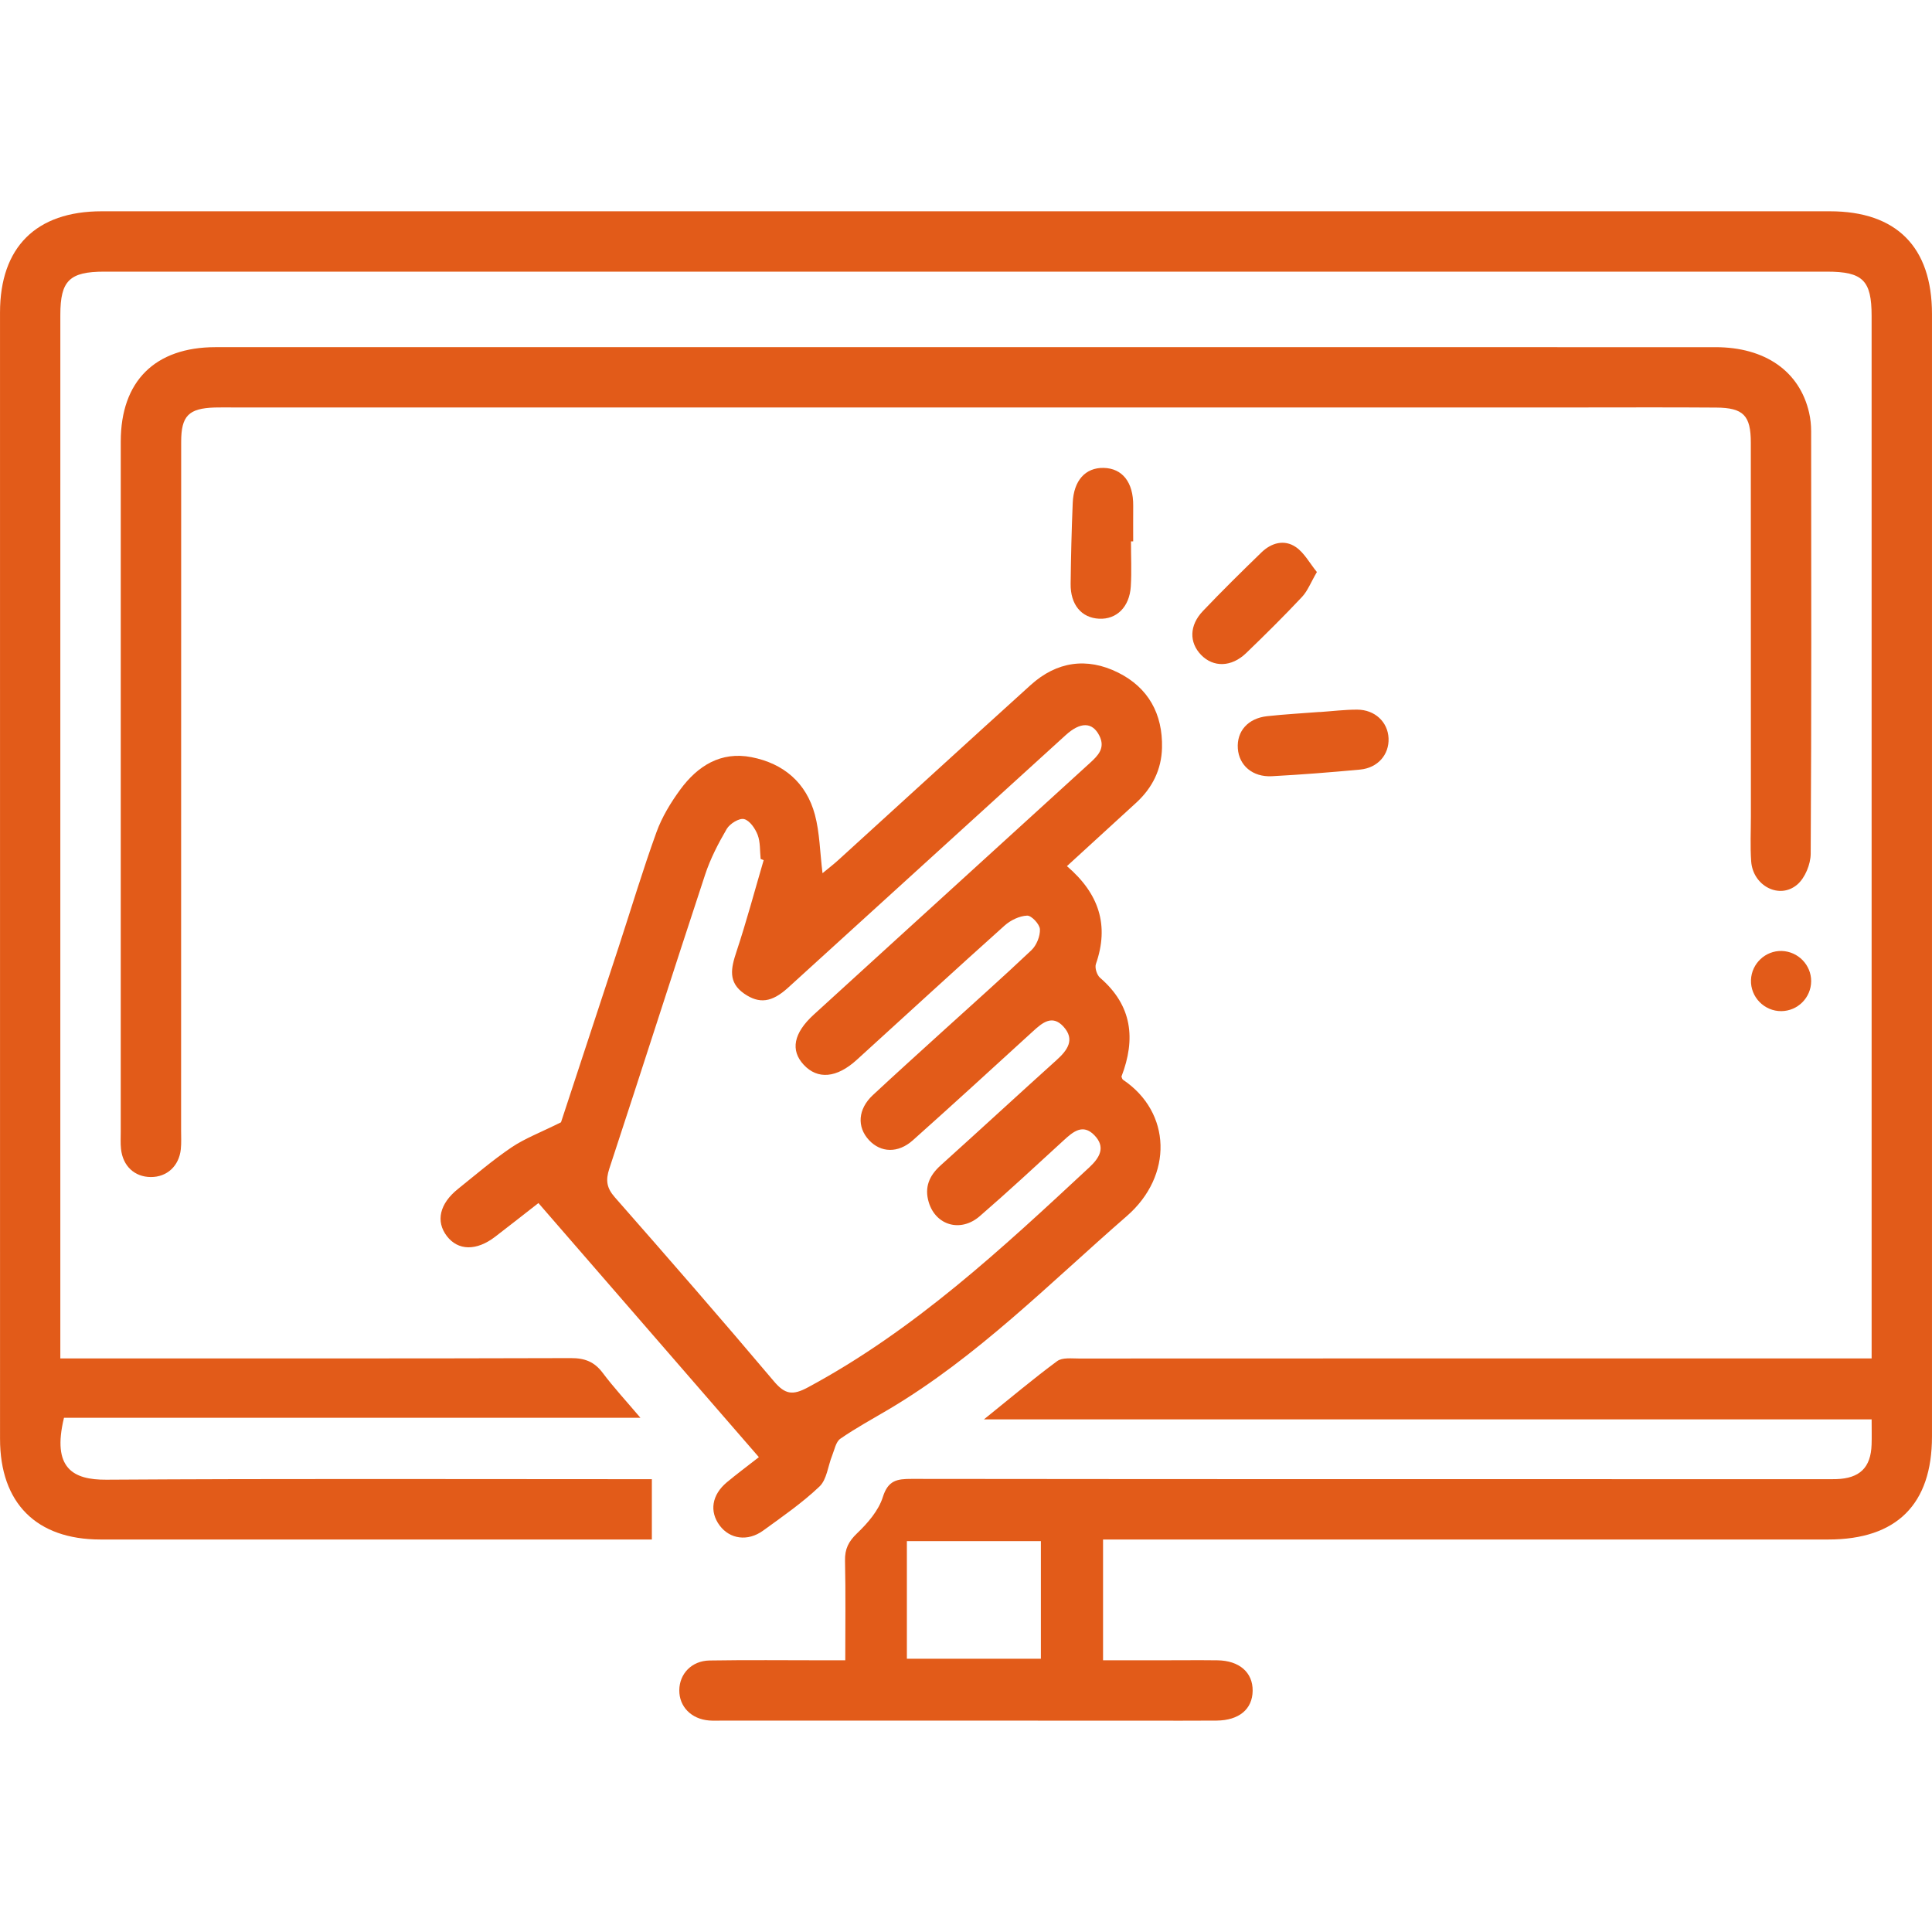 <?xml version="1.0" encoding="utf-8"?>
<!-- Generator: Adobe Illustrator 27.5.0, SVG Export Plug-In . SVG Version: 6.00 Build 0)  -->
<svg version="1.1" id="Capa_1" xmlns="http://www.w3.org/2000/svg" xmlns:xlink="http://www.w3.org/1999/xlink" x="0px" y="0px"
	 viewBox="0 0 1080 1080" style="enable-background:new 0 0 1080 1080;" xml:space="preserve">
<style type="text/css">
	.st0{fill:#E25B19;}
</style>
<g>
	<path class="st0" d="M550,793.46c15.34-12.35,27.83-22.9,40.96-32.58c2.87-2.12,8.06-1.46,12.18-1.46
		c142.73-0.07,285.47-0.06,428.2-0.06c4.49,0,8.98,0,14.91,0c0-4.73,0-8.46,0-12.2c0-190.2,0-380.39-0.01-570.58
		c0-19.88-4.92-24.73-25.01-24.73c-320.98-0.01-641.95-0.01-962.93,0c-19.43,0-24.57,5.03-24.57,24.11
		c-0.01,190.55-0.01,381.09-0.01,571.64c0,3.44,0,6.87,0,11.76c5.08,0,9.16,0,13.24,0c90.7,0,181.41,0.11,272.11-0.17
		c7.82-0.03,13.18,2.02,17.86,8.27c6.08,8.11,13.01,15.58,21.06,25.08H35.77c-6.87,28.29,5.11,34.74,23.66,34.62
		c97.38-0.63,194.76-0.29,292.15-0.29h12.81v33.72h-9.8c-99.49,0-198.98,0.01-298.48,0c-35.78-0.01-56.09-20.36-56.09-56.24
		C0,594.47,0,384.58,0.01,174.7c0-36.52,20.17-56.58,56.81-56.59c322.03,0,644.06,0,966.09,0c37.21,0,57.08,19.96,57.08,57.38
		c0.01,209.18,0.01,418.36,0,627.54c0,37.93-19.77,57.56-57.94,57.56c-130.43,0-260.86,0-391.29,0h-14.15v67.52
		c10.78,0,21.53,0,32.27,0c10.55,0,21.09-0.12,31.64,0.01c12.29,0.15,19.86,6.8,19.72,17.07c-0.13,10.25-7.6,16.52-20.16,16.63
		c-13.71,0.12-27.42,0.03-41.13,0.03c-78.4-0.01-156.8-0.01-235.2-0.02c-2.46,0-4.93,0.12-7.38-0.07
		c-9.94-0.8-16.73-7.75-16.64-16.93c0.08-9.18,6.91-16.44,16.92-16.61c21.09-0.35,42.18-0.11,63.28-0.11c3.77,0,7.53,0,12.58,0
		c0-19.34,0.26-37.52-0.14-55.69c-0.14-6.54,1.95-10.72,6.76-15.32c5.93-5.67,11.99-12.66,14.37-20.22
		c2.95-9.41,7.93-10.18,16.11-10.17c170.16,0.2,340.31,0.15,510.47,0.15c2.11,0,4.22,0.05,6.33-0.02
		c13.19-0.39,19.41-6.43,19.82-19.34c0.14-4.2,0.02-8.4,0.02-14.06H550V793.46z M581.86,861.48h-74.91v65.75h74.91V861.48z"/>
	<path class="st0" d="M596.42,484.17c18,15.42,23.72,33.11,16.2,54.7c-0.73,2.11,0.55,6.19,2.32,7.71
		c17.98,15.48,20.05,34.18,11.96,55.24c0.27,0.58,0.39,1.46,0.89,1.79c27.09,18.19,28.07,53.62,2.07,76.21
		c-43.18,37.53-83.39,78.58-133.1,108.04c-9.06,5.37-18.36,10.41-27,16.39c-2.52,1.74-3.27,6.17-4.6,9.46
		c-2.34,5.82-2.95,13.35-7.06,17.25c-9.61,9.15-20.7,16.81-31.5,24.65c-8.6,6.24-18.63,4.78-24.32-2.87
		c-5.82-7.83-4.37-17.12,4.05-24.15c5.37-4.48,11-8.65,17.89-14.04c-40.97-47.23-81.58-94.03-123.23-142.03
		c-7.89,6.15-16.01,12.56-24.22,18.85c-10.44,8-20.71,7.81-26.98-0.39c-6.3-8.24-4.07-18.1,6.21-26.34
		c9.87-7.91,19.5-16.2,29.95-23.25c7.39-4.99,15.97-8.2,27.66-14.02c9.73-29.57,21.04-63.87,32.29-98.19
		c6.99-21.34,13.43-42.88,21.07-63.98c3.06-8.44,7.94-16.5,13.28-23.79c9.7-13.24,22.67-21.5,39.83-18.15
		c17.97,3.51,30.67,14.31,35.46,32.17c2.68,10.02,2.79,20.73,4.25,32.69c2.9-2.4,5.96-4.73,8.79-7.3
		c35.86-32.62,71.61-65.36,107.56-97.88c14.57-13.18,31.42-15.63,48.85-6.98c16.96,8.43,25.03,23.15,24.58,42.07
		c-0.29,12.14-5.4,22.4-14.36,30.64C622.55,460.3,609.85,471.88,596.42,484.17 M426.89,480.84c-0.56-0.23-1.12-0.45-1.68-0.68
		c-0.48-4.52-0.11-9.37-1.68-13.47c-1.36-3.55-4.48-8.08-7.62-8.82c-2.74-0.64-7.95,2.59-9.66,5.52
		c-4.75,8.12-9.16,16.67-12.1,25.59c-18.04,54.7-35.52,109.58-53.53,164.29c-2.13,6.47-1.55,10.76,3.04,15.98
		c29.92,34.06,59.71,68.25,88.96,102.9c6.21,7.35,10.47,7.99,18.95,3.43c59.57-32.01,108.43-77.51,157.36-123.02
		c5.91-5.5,9.26-11.35,2.83-17.97s-11.9-1.95-17.14,2.86c-15.54,14.25-31,28.61-46.94,42.41c-10.68,9.25-24.57,5.16-28.49-7.75
		c-2.55-8.39,0.26-14.92,6.63-20.66c21.68-19.52,43.11-39.31,64.78-58.84c6.12-5.51,10.51-11.49,3.84-18.77
		c-6.29-6.86-11.86-2.04-17.08,2.73c-22.29,20.36-44.54,40.75-67.07,60.85c-8.29,7.39-17.93,6.98-24.5-0.07
		c-6.9-7.4-6.21-17.4,2.13-25.17c12.84-11.96,25.88-23.72,38.86-35.52c16.63-15.13,33.48-30.03,49.79-45.5
		c2.87-2.72,4.94-7.84,4.75-11.72c-0.14-2.81-4.72-7.71-7.16-7.6c-4.31,0.18-9.27,2.58-12.6,5.57
		c-27.72,24.83-55.11,50.04-82.65,75.07c-11.22,10.2-21.86,11.1-29.63,2.73c-7.55-8.12-5.67-17.7,5.59-28
		c14.52-13.29,29.08-26.52,43.63-39.78c36.9-33.62,73.79-67.23,110.69-100.84c4.57-4.16,8.87-8.37,5.35-15.36
		c-3.86-7.66-10.52-7.84-18.84-0.27c-51.75,47.06-103.45,94.16-155.21,141.21c-9.04,8.22-16.06,9.09-24.46,3.3
		c-9.2-6.35-7.38-14.33-4.37-23.39C417.27,515.18,421.87,497.94,426.89,480.84"/>
	<path class="st0" d="M540.28,194.06c139.56,0,279.11-0.01,418.67,0.01c27.76,0,47.02,13.45,52.34,36.56
		c0.78,3.39,1.15,6.95,1.15,10.43c0.07,78.74,0.22,157.48-0.25,236.22c-0.04,5.86-3.15,13.46-7.48,17.17
		c-9.97,8.56-24.83,0.74-25.79-12.95c-0.59-8.4-0.16-16.86-0.16-25.3c-0.01-69.6,0-139.21-0.04-208.81
		c-0.01-15.1-4.11-19.43-19.31-19.55c-26.01-0.2-52.02-0.07-78.04-0.07c-250.29,0-500.57,0-750.86,0c-3.52,0-7.03-0.08-10.54,0.03
		c-14.51,0.47-18.68,4.67-18.69,19.15c-0.03,128.31-0.03,256.62-0.04,384.92c0,3.52,0.2,7.06-0.16,10.54
		c-0.99,9.44-7.78,15.61-16.77,15.56c-9.09-0.05-15.64-6.12-16.66-15.7c-0.33-3.13-0.15-6.32-0.15-9.48
		c0-128.66,0-257.32,0.01-385.98c0-33.69,19.09-52.74,53.05-52.75C260.46,194.03,400.37,194.06,540.28,194.06"/>
	<path class="st0" d="M737.71,398.04c6.99-0.48,13.99-1.37,20.99-1.35c9.91,0.04,17.1,6.93,17.51,15.96
		c0.42,9.14-6,16.63-15.92,17.55c-16.41,1.53-32.85,2.83-49.31,3.71c-10.76,0.57-18.33-6.01-19.02-15.46
		c-0.7-9.65,5.63-16.92,16.38-18.1c9.76-1.07,19.57-1.6,29.36-2.37C737.71,398.01,737.71,398.02,737.71,398.04"/>
	<path class="st0" d="M632.22,302.62c0,8.41,0.42,16.84-0.1,25.22c-0.72,11.51-7.98,18.51-17.71,18.03
		c-9.87-0.49-16.07-7.83-15.92-19.54c0.18-15.07,0.54-30.14,1.17-45.19c0.52-12.58,7.12-19.78,17.26-19.58
		c10.51,0.21,16.66,8.07,16.55,21.1c-0.05,6.66-0.01,13.31-0.01,19.97C633.04,302.62,632.63,302.62,632.22,302.62"/>
	<path class="st0" d="M736.15,319.77c-3.41,5.83-5.16,10.56-8.34,13.94c-10.09,10.74-20.57,21.13-31.19,31.36
		c-8.23,7.94-18.38,8.11-25.24,0.99c-6.66-6.92-6.6-16.45,1.03-24.47c10.64-11.19,21.66-22.03,32.75-32.79
		c5.56-5.39,12.77-7.39,19.24-2.98C729.09,309.02,732.07,314.76,736.15,319.77"/>
	<path class="st0" d="M1012.45,548.55c-0.07,9.16-7.53,16.61-16.68,16.68c-9.56,0.07-17.33-7.92-16.96-17.46
		c0.35-9.14,8.1-16.43,17.19-16.17C1005.16,531.87,1012.52,539.45,1012.45,548.55"/>
</g>
</svg>
